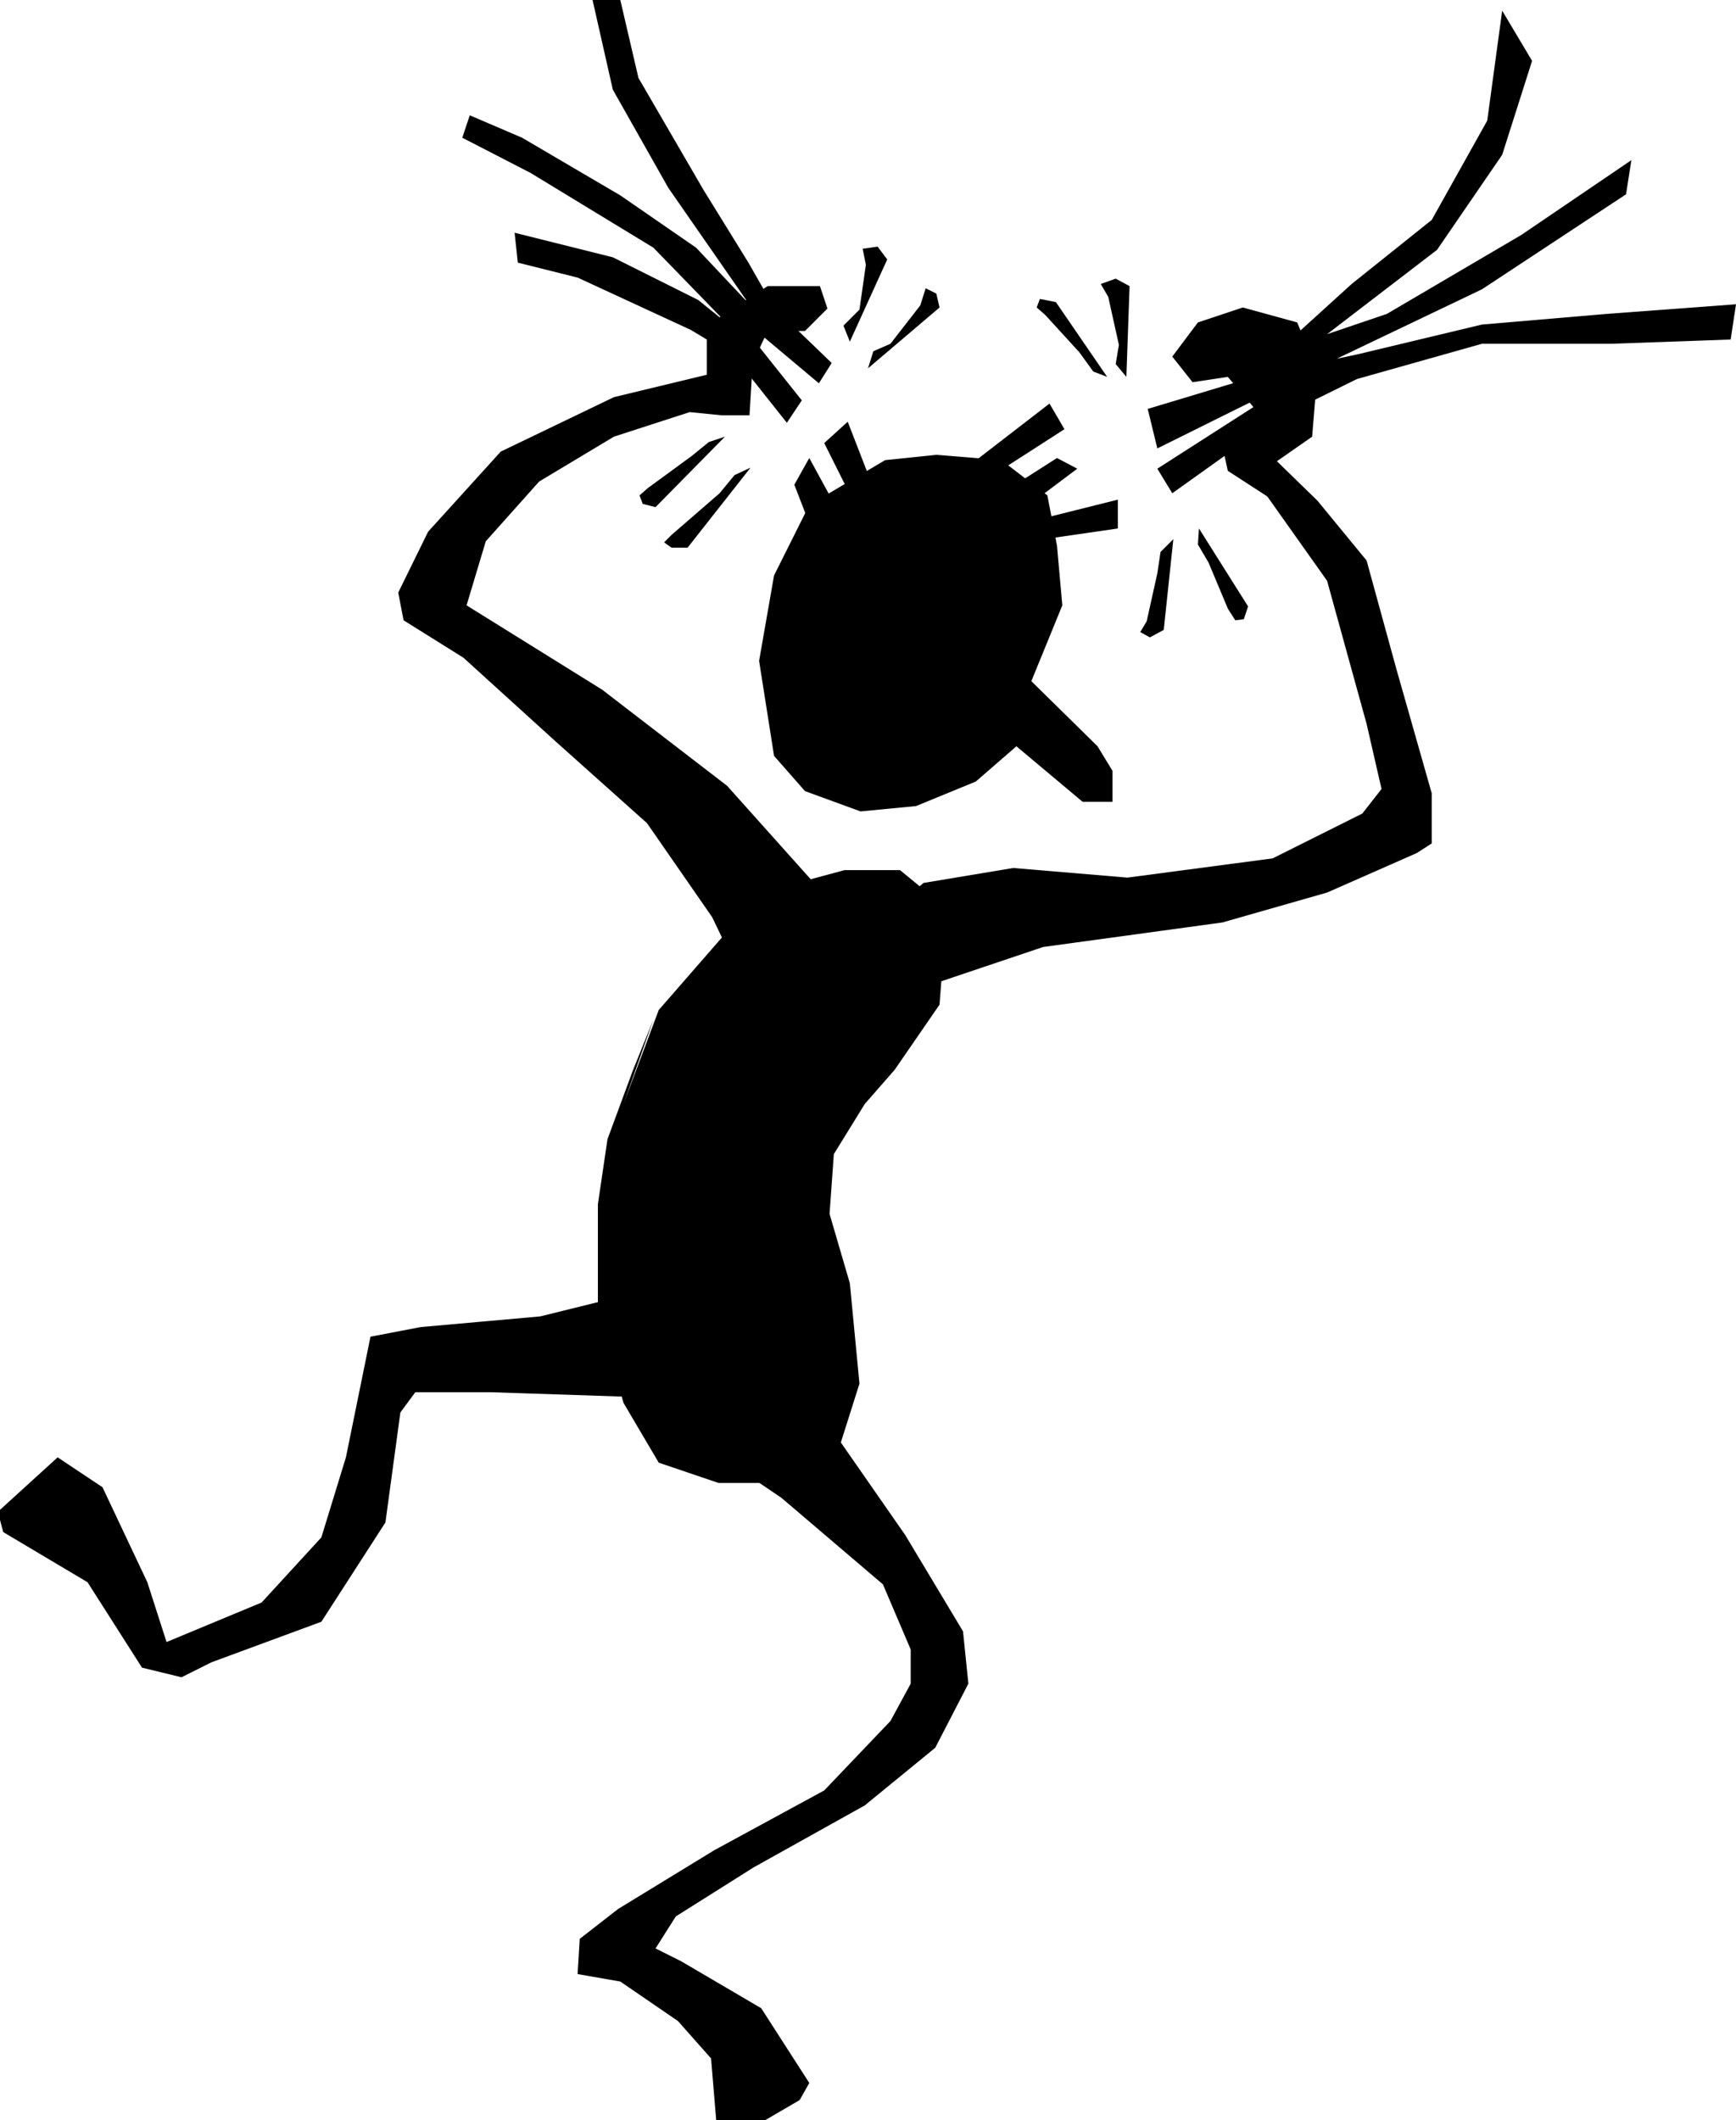 <?xml version="1.0" encoding="utf-8"?>
<!DOCTYPE svg PUBLIC "-//W3C//DTD SVG 1.0//EN" "http://www.w3.org/TR/2001/REC-SVG-20010904/DTD/svg10.dtd">
<svg aria-labelledby="title desc" fill-rule="evenodd" height="3.448in" preserveAspectRatio="none" stroke-linecap="round" viewBox="0 0 1626 1986" width="2.823in" xmlns="http://www.w3.org/2000/svg" xmlns:xlink="http://www.w3.org/1999/xlink"><title>cartoons,emotions,frustrated,gestures,hair pulling,people,Screen BeansÂ®</title><desc>Original keywords: cartoons,emotions,frustrated,gestures,hair pulling,people,Screen BeansÂ®. This clipart was ripped from the Microsoft website, then uploaded to https://archive.org/details/MS_Clipart_Collection. (The original WMF file can be found within that item, under the folder MC900078820). From there, it was then converted by Trumad to svg using https://github.com/hidekatsu-izuno/wmf2svg in a bulk operation. All the converted files can be found at https://archive.org/details/MS_Clipart_Collection_SVG</desc>
<style type="text/css">
.brush0 { fill: rgb(255,255,255); }
.pen0 { stroke: rgb(0,0,0); stroke-width: 1; stroke-linejoin: round; }
.brush1 { fill: rgb(0,0,0); }
.pen1 { stroke: none; }
.brush2 { fill: none; }
</style>
<g>
<polygon class="pen1 brush1" points="966,638 995,567 990,511 981,464 938,431 877,426 829,431 758,473 725,539 711,619 725,708 754,741 806,760 858,755 914,732 952,699 1014,751 1042,751 1042,722 1028,699"/>
<polygon class="pen1 brush1" points="978,505 1047,495 1047,468 967,488 957,478 1009,439 990,429 943,459 924,449 997,402 983,378 891,449 829,468 813,444 794,395 772,415 796,463 782,473 758,429 744,454 761,498 877,483"/>
<polygon class="pen1 brush1" points="837,911 823,883 832,855 865,827 949,813 1056,822 1192,804 1276,762 1294,739 1280,678 1243,544 1187,465 1150,441 1145,418 1164,409 1178,386 1150,353 1117,358 1098,334 1122,302 1164,288 1215,302 1234,348 1229,409 1196,432 1234,469 1280,525 1308,627 1341,743 1341,790 1327,799 1243,836 1145,864 977,887 879,920"/>
<polygon class="pen1 brush1" points="1132,527 1150,570 1157,581 1165,580 1169,568 1123,495 1122,510"/>
<polygon class="pen1 brush1" points="1168,355 1075,383 1084,420 1215,355 1084,439 1098,462 1196,392 1271,355 1388,322 1509,322 1621,318 1626,285 1505,294 1388,304 1271,332 1252,336 1388,271 1523,182 1528,150 1425,220 1299,294 1243,313 1346,234 1407,145 1435,57 1407,10 1393,113 1341,206 1266,266"/>
<polygon class="pen1 brush1" points="1084,537 1074,582 1068,592 1077,597 1090,590 1099,505 1087,517"/>
<polygon class="pen1 brush1" points="1048,323 1038,278 1031,266 1045,261 1058,268 1055,353 1045,341"/>
<polygon class="pen1 brush1" points="1011,330 979,295 971,288 974,280 989,283 1037,353 1024,348"/>
<polygon class="pen1 brush1" points="437,567 564,646 681,736 766,831 794,875 787,917 759,938 705,938 667,859 606,771 521,695 434,616 378,581 373,555 401,498 469,423 575,372 662,351 662,305 719,268 768,268 775,289 754,310 719,310 705,340 702,389 676,389 646,386 575,409 505,451 455,507"/>
<polygon class="pen1 brush1" points="725,288 779,340 767,359 711,312 704,316 751,375 737,396 687,333 647,309 541,260 485,246 482,218 574,241 654,281 680,302 612,232 497,162 433,129 440,108 489,129 581,183 652,232 701,284 626,176 574,84 555,0 581,0 598,73 659,178 701,246"/>
<polygon class="pen1 brush1" points="834,322 862,286 867,270 877,275 880,288 813,345 818,329"/>
<polygon class="pen1 brush1" points="805,290 811,248 808,233 822,231 831,243 796,320 790,305"/>
<polygon class="pen1 brush1" points="648,427 607,457 599,464 602,472 614,475 679,409 664,414"/>
<polygon class="pen1 brush1" points="674,462 629,501 622,508 629,513 644,513 703,438 688,445"/>
<polygon class="pen1 brush1" points="584,1034 617,946 678,876 739,829 791,815 843,815 871,838 885,876 880,941 838,1002 810,1034 781,1081 777,1137 796,1202 805,1296 786,1356 734,1389 673,1389 617,1370 584,1314 560,1230 560,1128 569,1067 593,1002 612,955"/>
<polygon class="pen1 brush1" points="697,1319 725,1310 775,1333 848,1438 902,1528 907,1577 876,1637 810,1691 706,1749 633,1795 614,1825 638,1837 713,1881 758,1951 749,1967 713,1988 671,1988 666,1928 635,1893 581,1856 541,1849 543,1816 579,1788 669,1733 772,1677 834,1612 853,1577 853,1545 827,1484 732,1403 673,1363"/>
<polygon class="pen1 brush1" points="506,1233 599,1210 692,1238 692,1280 655,1308 580,1308 459,1304 389,1304 375,1323 361,1426 301,1519 198,1557 170,1571 133,1562 82,1482 3,1435 -2,1416 54,1365 96,1393 138,1482 156,1538 245,1501 301,1440 324,1365 347,1252 394,1243"/>
</g>
</svg>